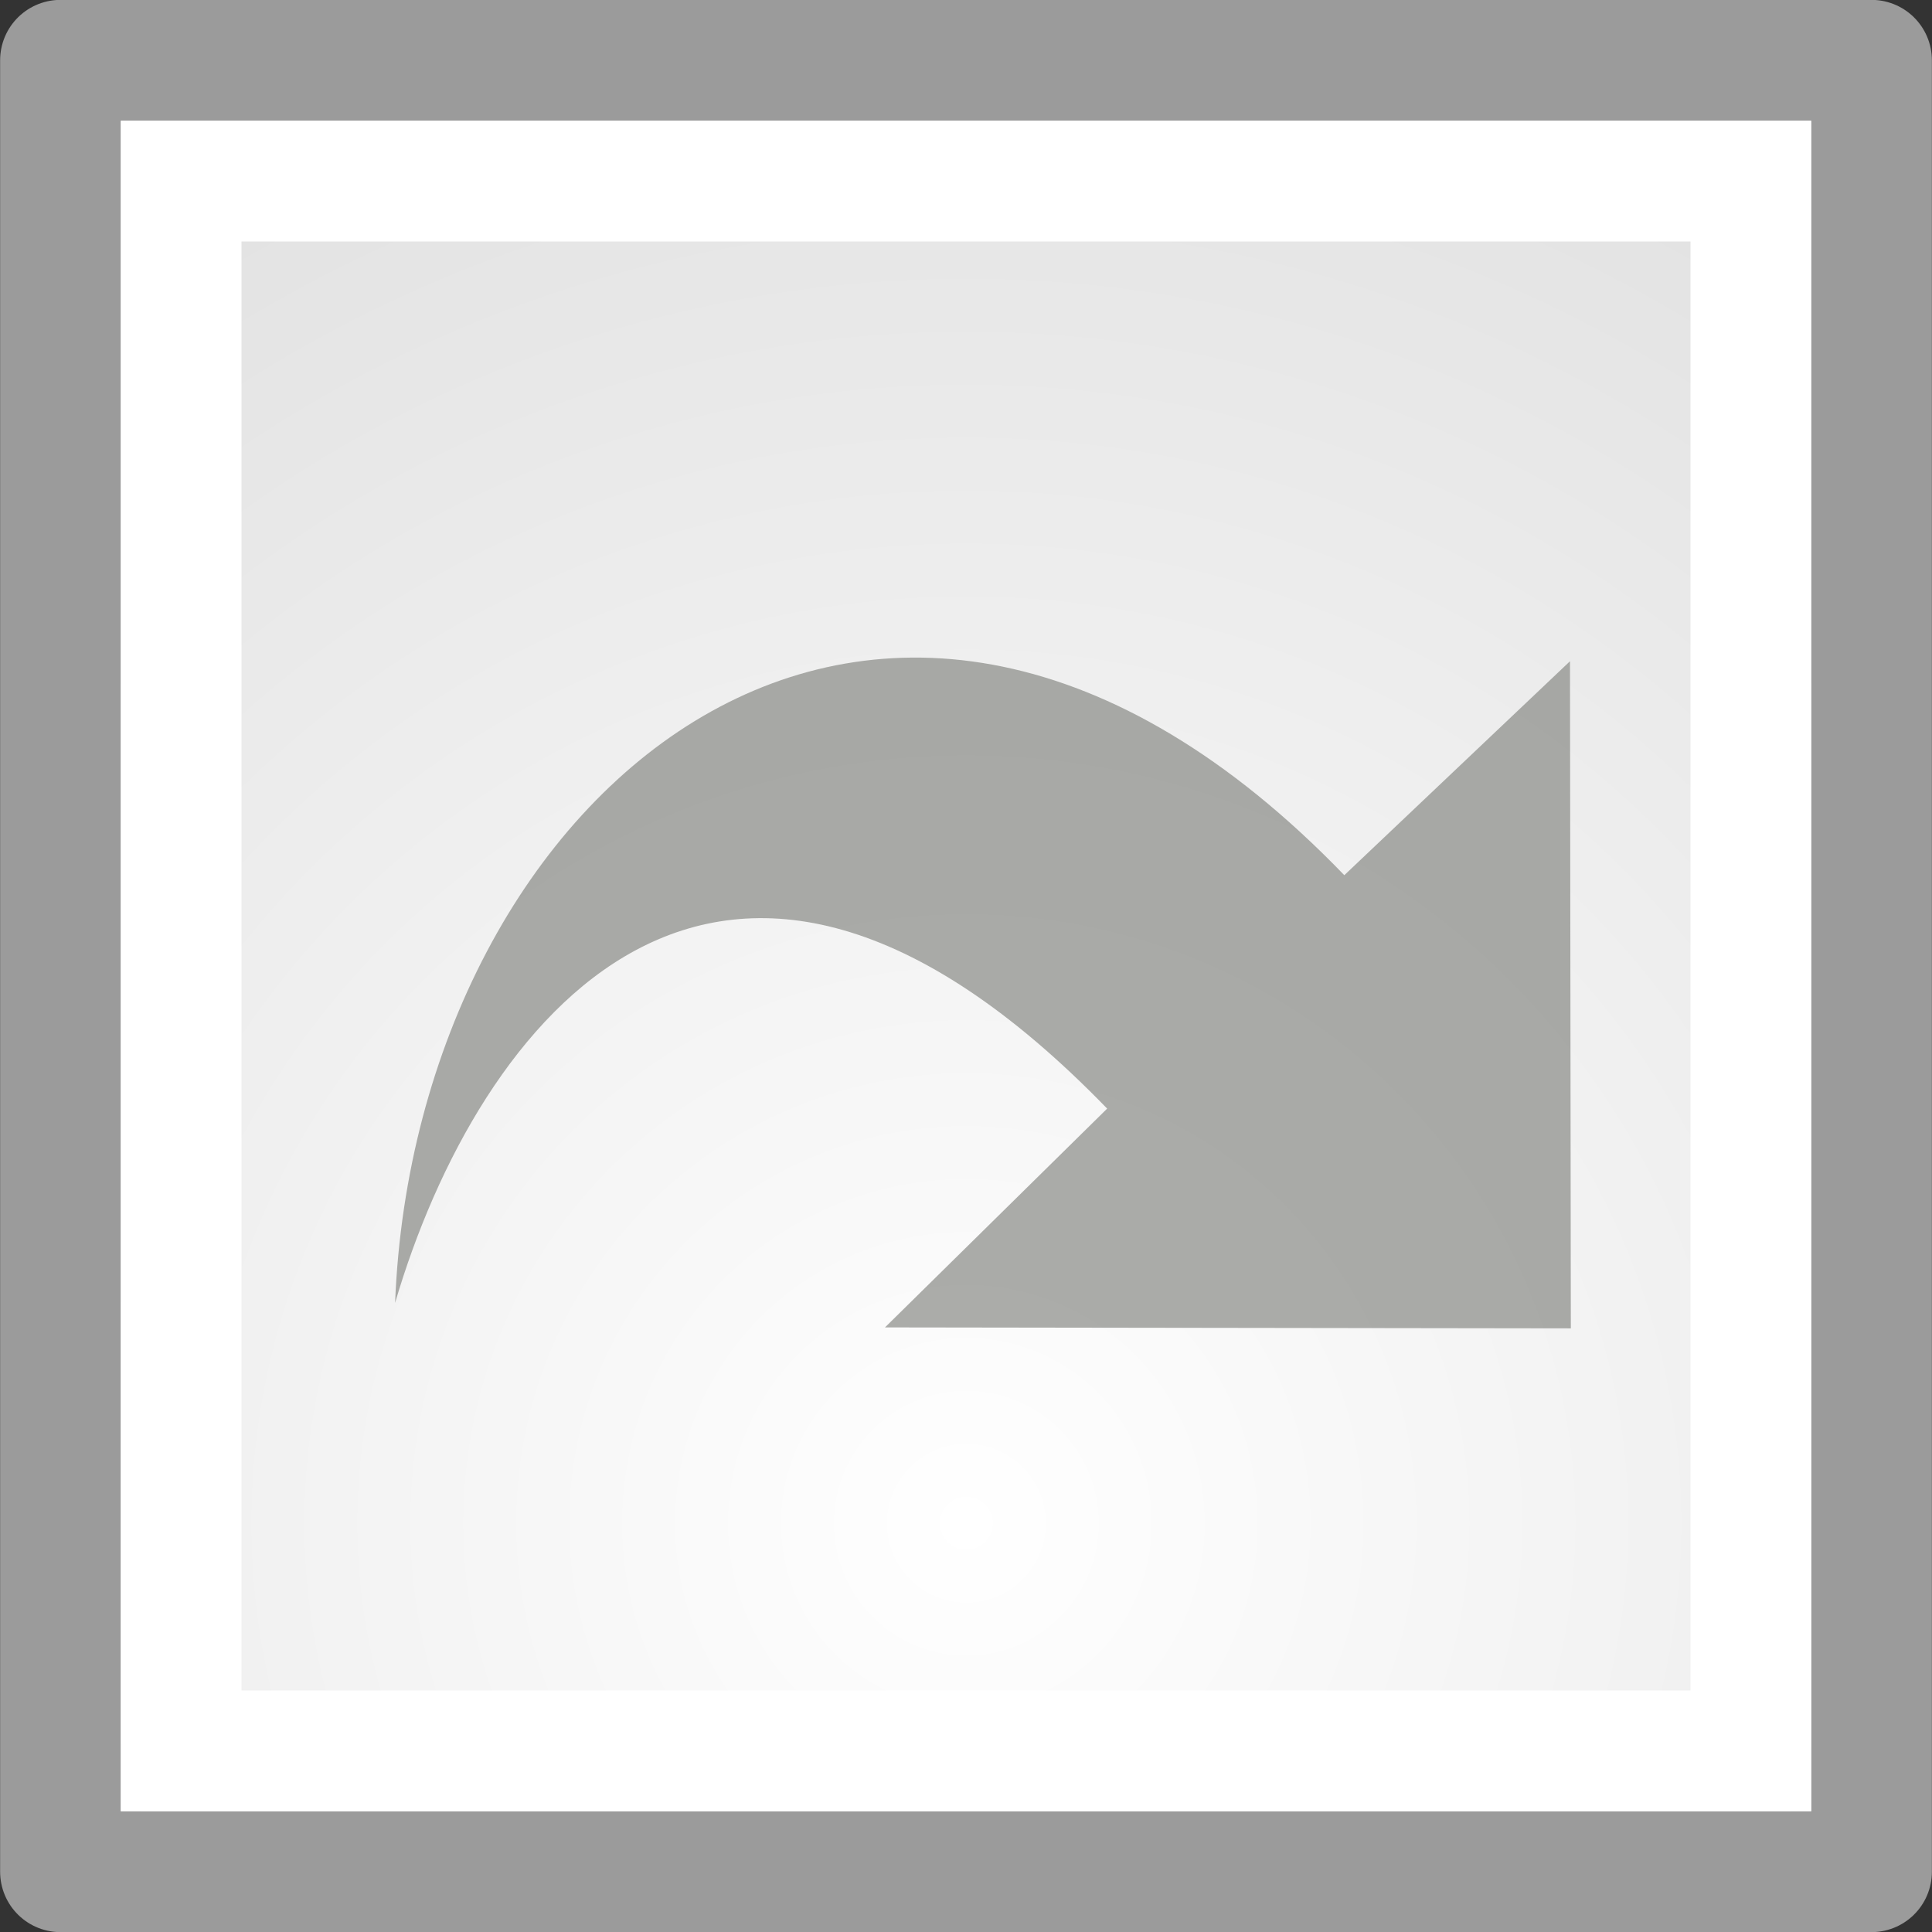 <svg xmlns="http://www.w3.org/2000/svg" xmlns:xlink="http://www.w3.org/1999/xlink" width="16" height="16">
 <rect width="100%" height="100%" fill="#333333" stroke="none"/>
 <defs>
  <linearGradient id="a">
   <stop offset="0" stop-color="#fff"/>
   <stop offset="1" stop-color="#dcdcdc"/>
  </linearGradient>
  <radialGradient xlink:href="#a" id="b" gradientUnits="userSpaceOnUse" gradientTransform="matrix(.747 0 0 .747 -10.258 17.81)" cx="24.446" cy="35.878" fx="24.446" fy="35.878" r="20.531"/>
 </defs>
 <g transform="translate(0 -32)" color="#000">
  <rect ry="0" rx="0" y="32.499" x=".501" height="15.002" width="14.998" style="marker:none" overflow="visible" fill="url(#b)" fill-rule="evenodd" stroke="#9b9b9b" stroke-linejoin="round" stroke-miterlimit="10"/>
  <rect style="marker:none" width="13" height="13" x="1.5" y="33.5" rx="0" ry="0" overflow="visible" fill="none" stroke="#fff" stroke-miterlimit="10"/>
  <path d="M3.272 42.79c.168-4.246 4.012-7.532 7.861-3.542l1.869-1.772.007 5.525-5.68-.008 1.84-1.812c-3.222-3.324-5.215-.715-5.897 1.609z" style="marker:none" display="block" overflow="visible" opacity=".699" fill="#888a85"/>
 </g>
</svg>
